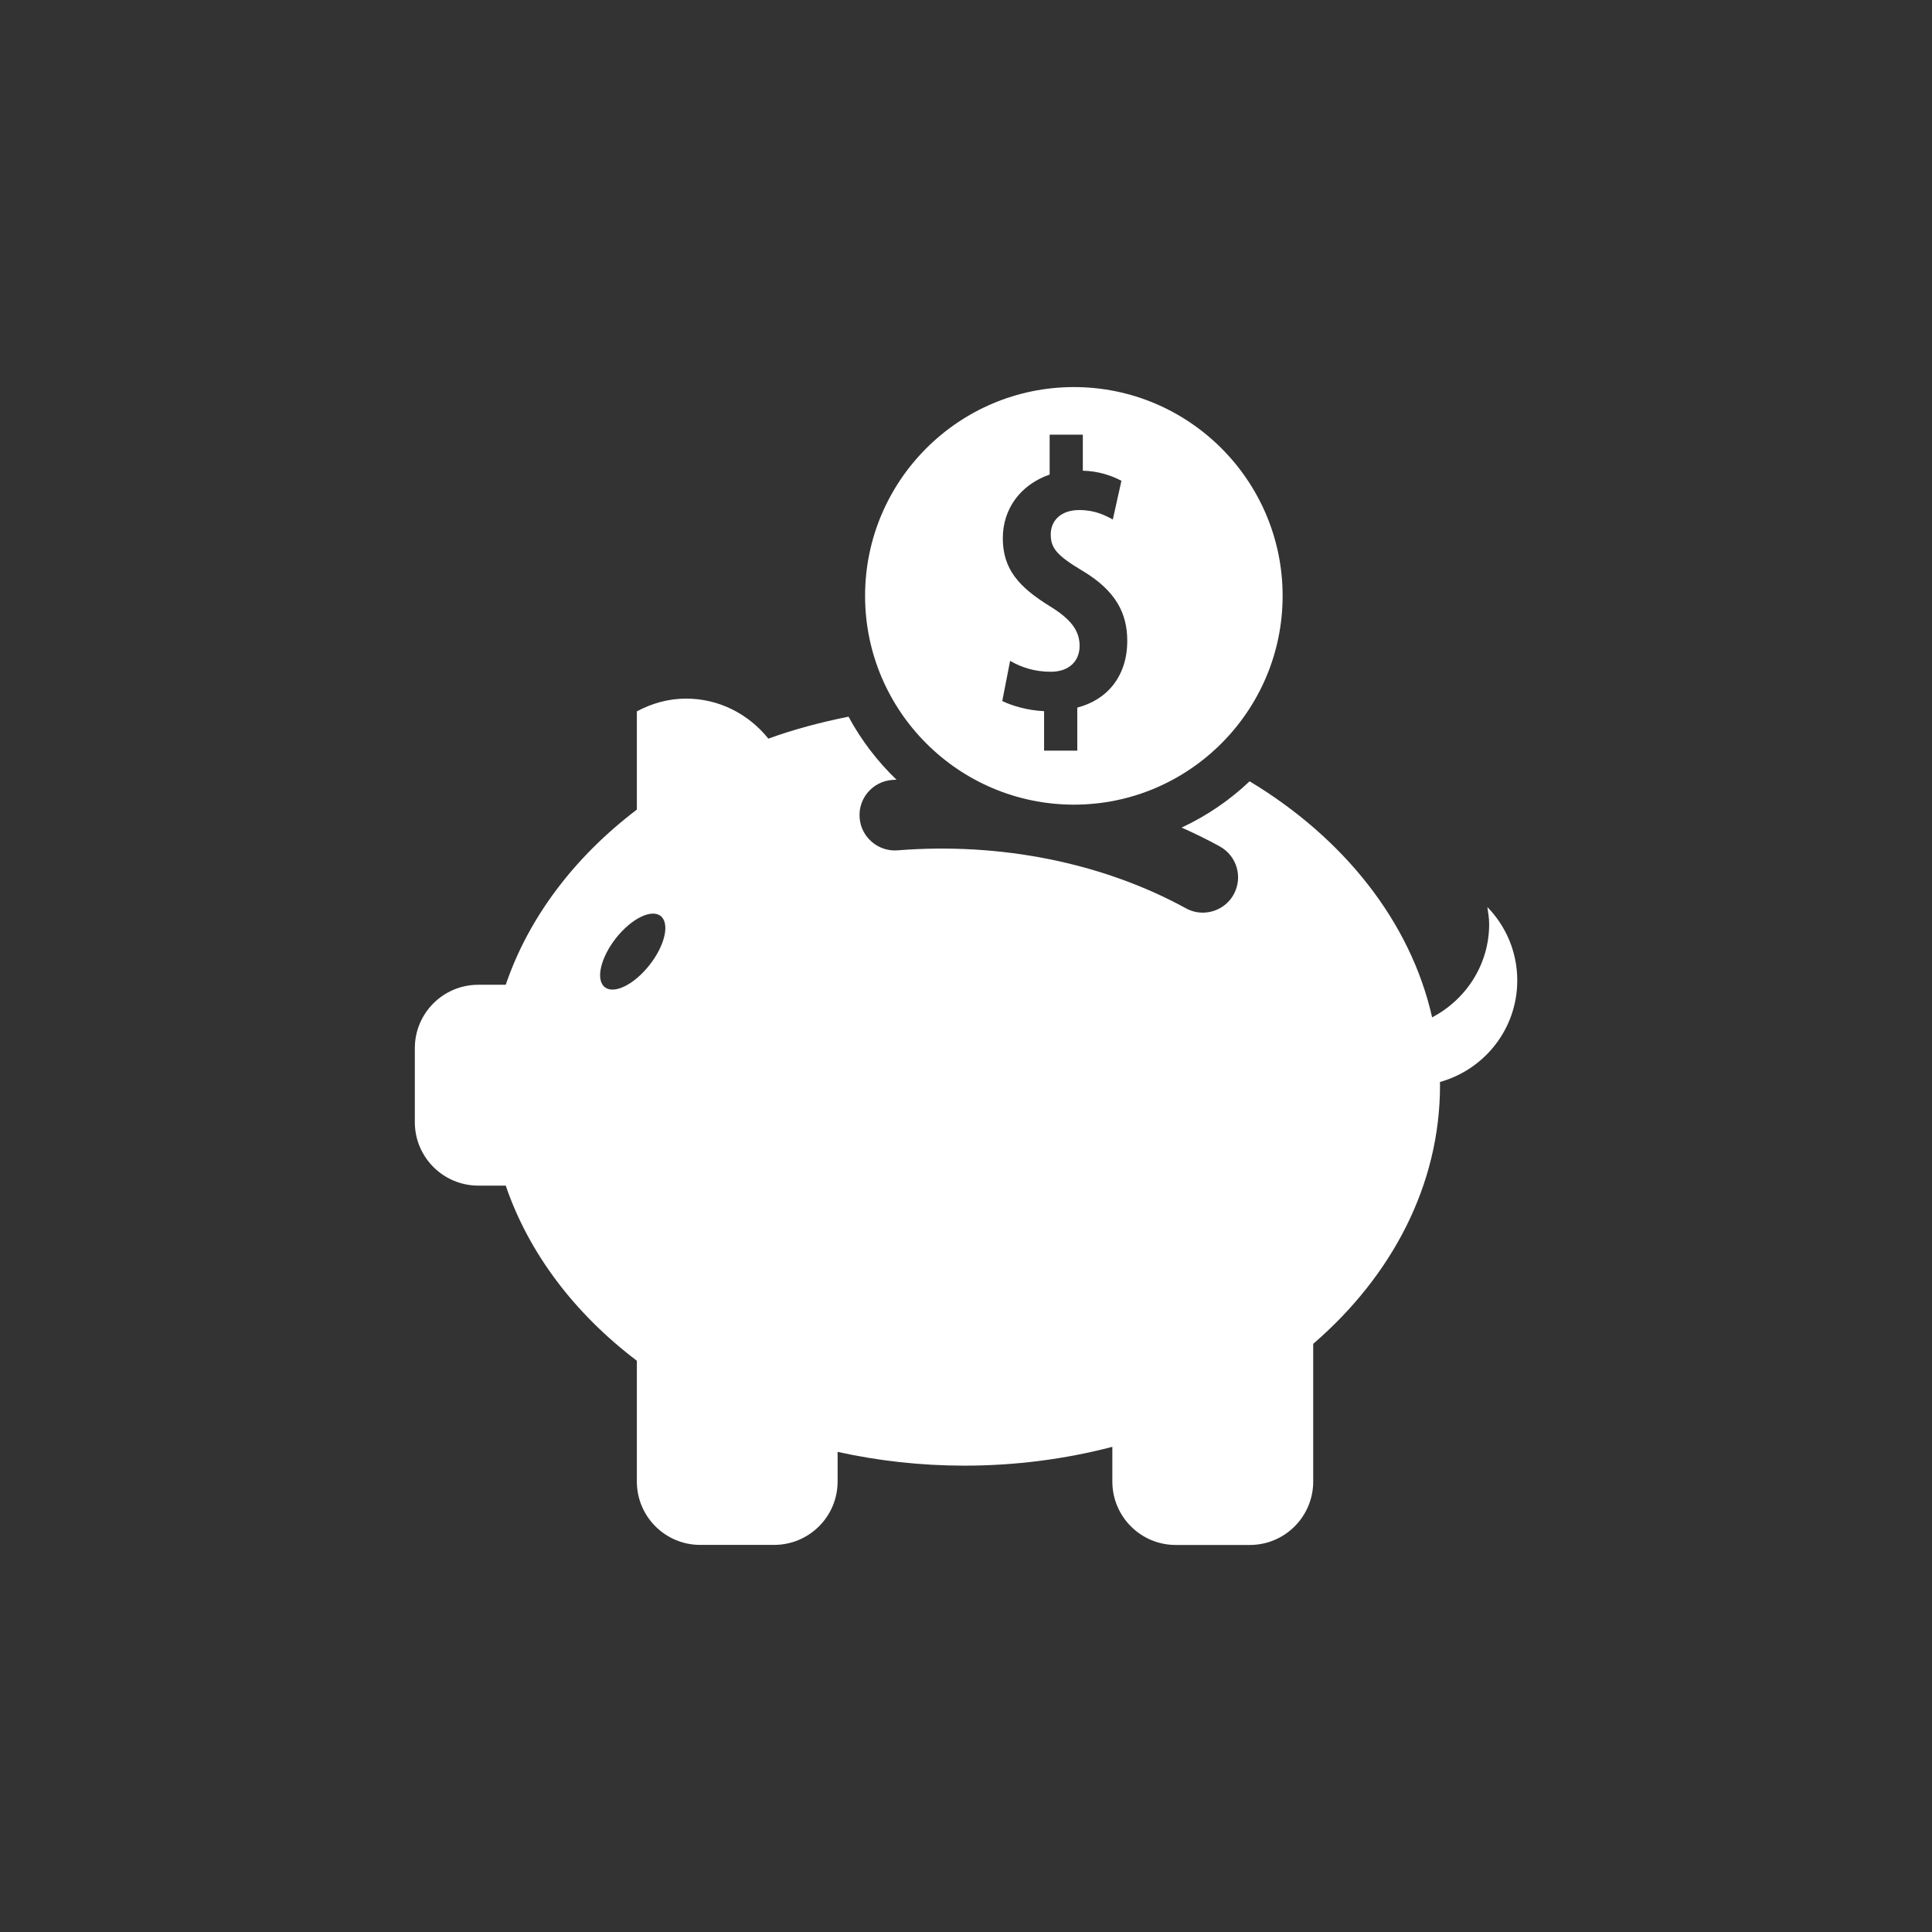<?xml version="1.0" encoding="utf-8"?>
<!-- Generator: Adobe Illustrator 15.0.0, SVG Export Plug-In . SVG Version: 6.00 Build 0)  -->
<!DOCTYPE svg PUBLIC "-//W3C//DTD SVG 1.1//EN" "http://www.w3.org/Graphics/SVG/1.1/DTD/svg11.dtd">
<svg version="1.1" id="Layer_1" xmlns="http://www.w3.org/2000/svg" xmlns:xlink="http://www.w3.org/1999/xlink" x="0px" y="0px"
	 width="60px" height="60px" viewBox="0 0 60 60" enable-background="new 0 0 60 60" xml:space="preserve">
<rect x="0" y="0" width="60" height="60" fill="#333333" stroke="none"/>
<g>
	<path fill="#FFFFFF" d="M47.12,30.449c0-0.889-0.354-1.69-0.929-2.281c0.027,0.175,0.056,0.351,0.056,0.531
		c0,1.264-0.726,2.348-1.771,2.896c-0.674-2.987-2.756-5.577-5.668-7.331c-0.619,0.587-1.33,1.072-2.111,1.437
		c0.404,0.18,0.801,0.374,1.182,0.584c0.533,0.292,0.727,0.957,0.436,1.489c-0.198,0.363-0.576,0.569-0.963,0.569
		c-0.178,0-0.356-0.043-0.524-0.136c-2.586-1.416-5.765-2.053-8.951-1.799c-0.598,0.048-1.133-0.401-1.18-1.005
		c-0.051-0.604,0.401-1.132,1.004-1.181c0.047-0.004,0.094-0.003,0.141-0.007c-0.592-0.57-1.098-1.229-1.49-1.958
		c-0.861,0.172-1.697,0.394-2.49,0.682c-0.604-0.753-1.517-1.243-2.556-1.243c-0.556,0-1.071,0.151-1.528,0.396v3.051
		c-1.926,1.463-3.354,3.333-4.072,5.44h-0.854c-1.086,0-1.969,0.881-1.969,1.969v2.299c0,1.086,0.883,1.969,1.969,1.969h0.854
		c0.719,2.107,2.146,3.979,4.072,5.439v3.75c0,1.086,0.879,1.969,1.967,1.969h2.297c1.088,0,1.971-0.883,1.971-1.969v-0.92
		c1.253,0.277,2.572,0.428,3.938,0.428c1.604,0,3.147-0.207,4.594-0.584v1.078c0,1.086,0.881,1.969,1.968,1.969h2.303
		c1.086,0,1.967-0.883,1.967-1.969v-4.277c2.443-2.108,3.938-4.928,3.938-8.028c0-0.037-0.002-0.072-0.002-0.104
		C46.098,33.217,47.12,31.957,47.12,30.449z M20.175,29.965c-0.479,0.611-1.1,0.92-1.391,0.694c-0.291-0.229-0.137-0.907,0.34-1.518
		c0.479-0.609,1.102-0.921,1.393-0.694C20.806,28.676,20.653,29.356,20.175,29.965z"/>
	<path fill="#FFFFFF" d="M33.352,24.989c3.573,0,6.481-2.91,6.481-6.485c0-3.575-2.908-6.483-6.481-6.483
		c-3.577,0-6.486,2.908-6.486,6.483C26.865,22.079,29.774,24.989,33.352,24.989z M32.598,18.823
		c-0.959-0.594-1.455-1.151-1.455-2.108c0-0.91,0.545-1.661,1.455-1.977v-1.239h1.03v1.119c0.483,0.01,0.91,0.157,1.199,0.314
		l-0.267,1.2c-0.256-0.134-0.559-0.292-1.043-0.292c-0.582,0-0.885,0.34-0.885,0.753c0,0.411,0.158,0.643,0.994,1.139
		c1.032,0.619,1.382,1.322,1.382,2.17c0,1.093-0.618,1.832-1.552,2.073v1.337h-1.031v-1.226c-0.52-0.024-1.006-0.171-1.299-0.315
		l0.244-1.248c0.352,0.205,0.764,0.339,1.262,0.339c0.594,0,0.896-0.354,0.896-0.802C33.529,19.562,33.229,19.211,32.598,18.823z"/>
</g>
</svg>
